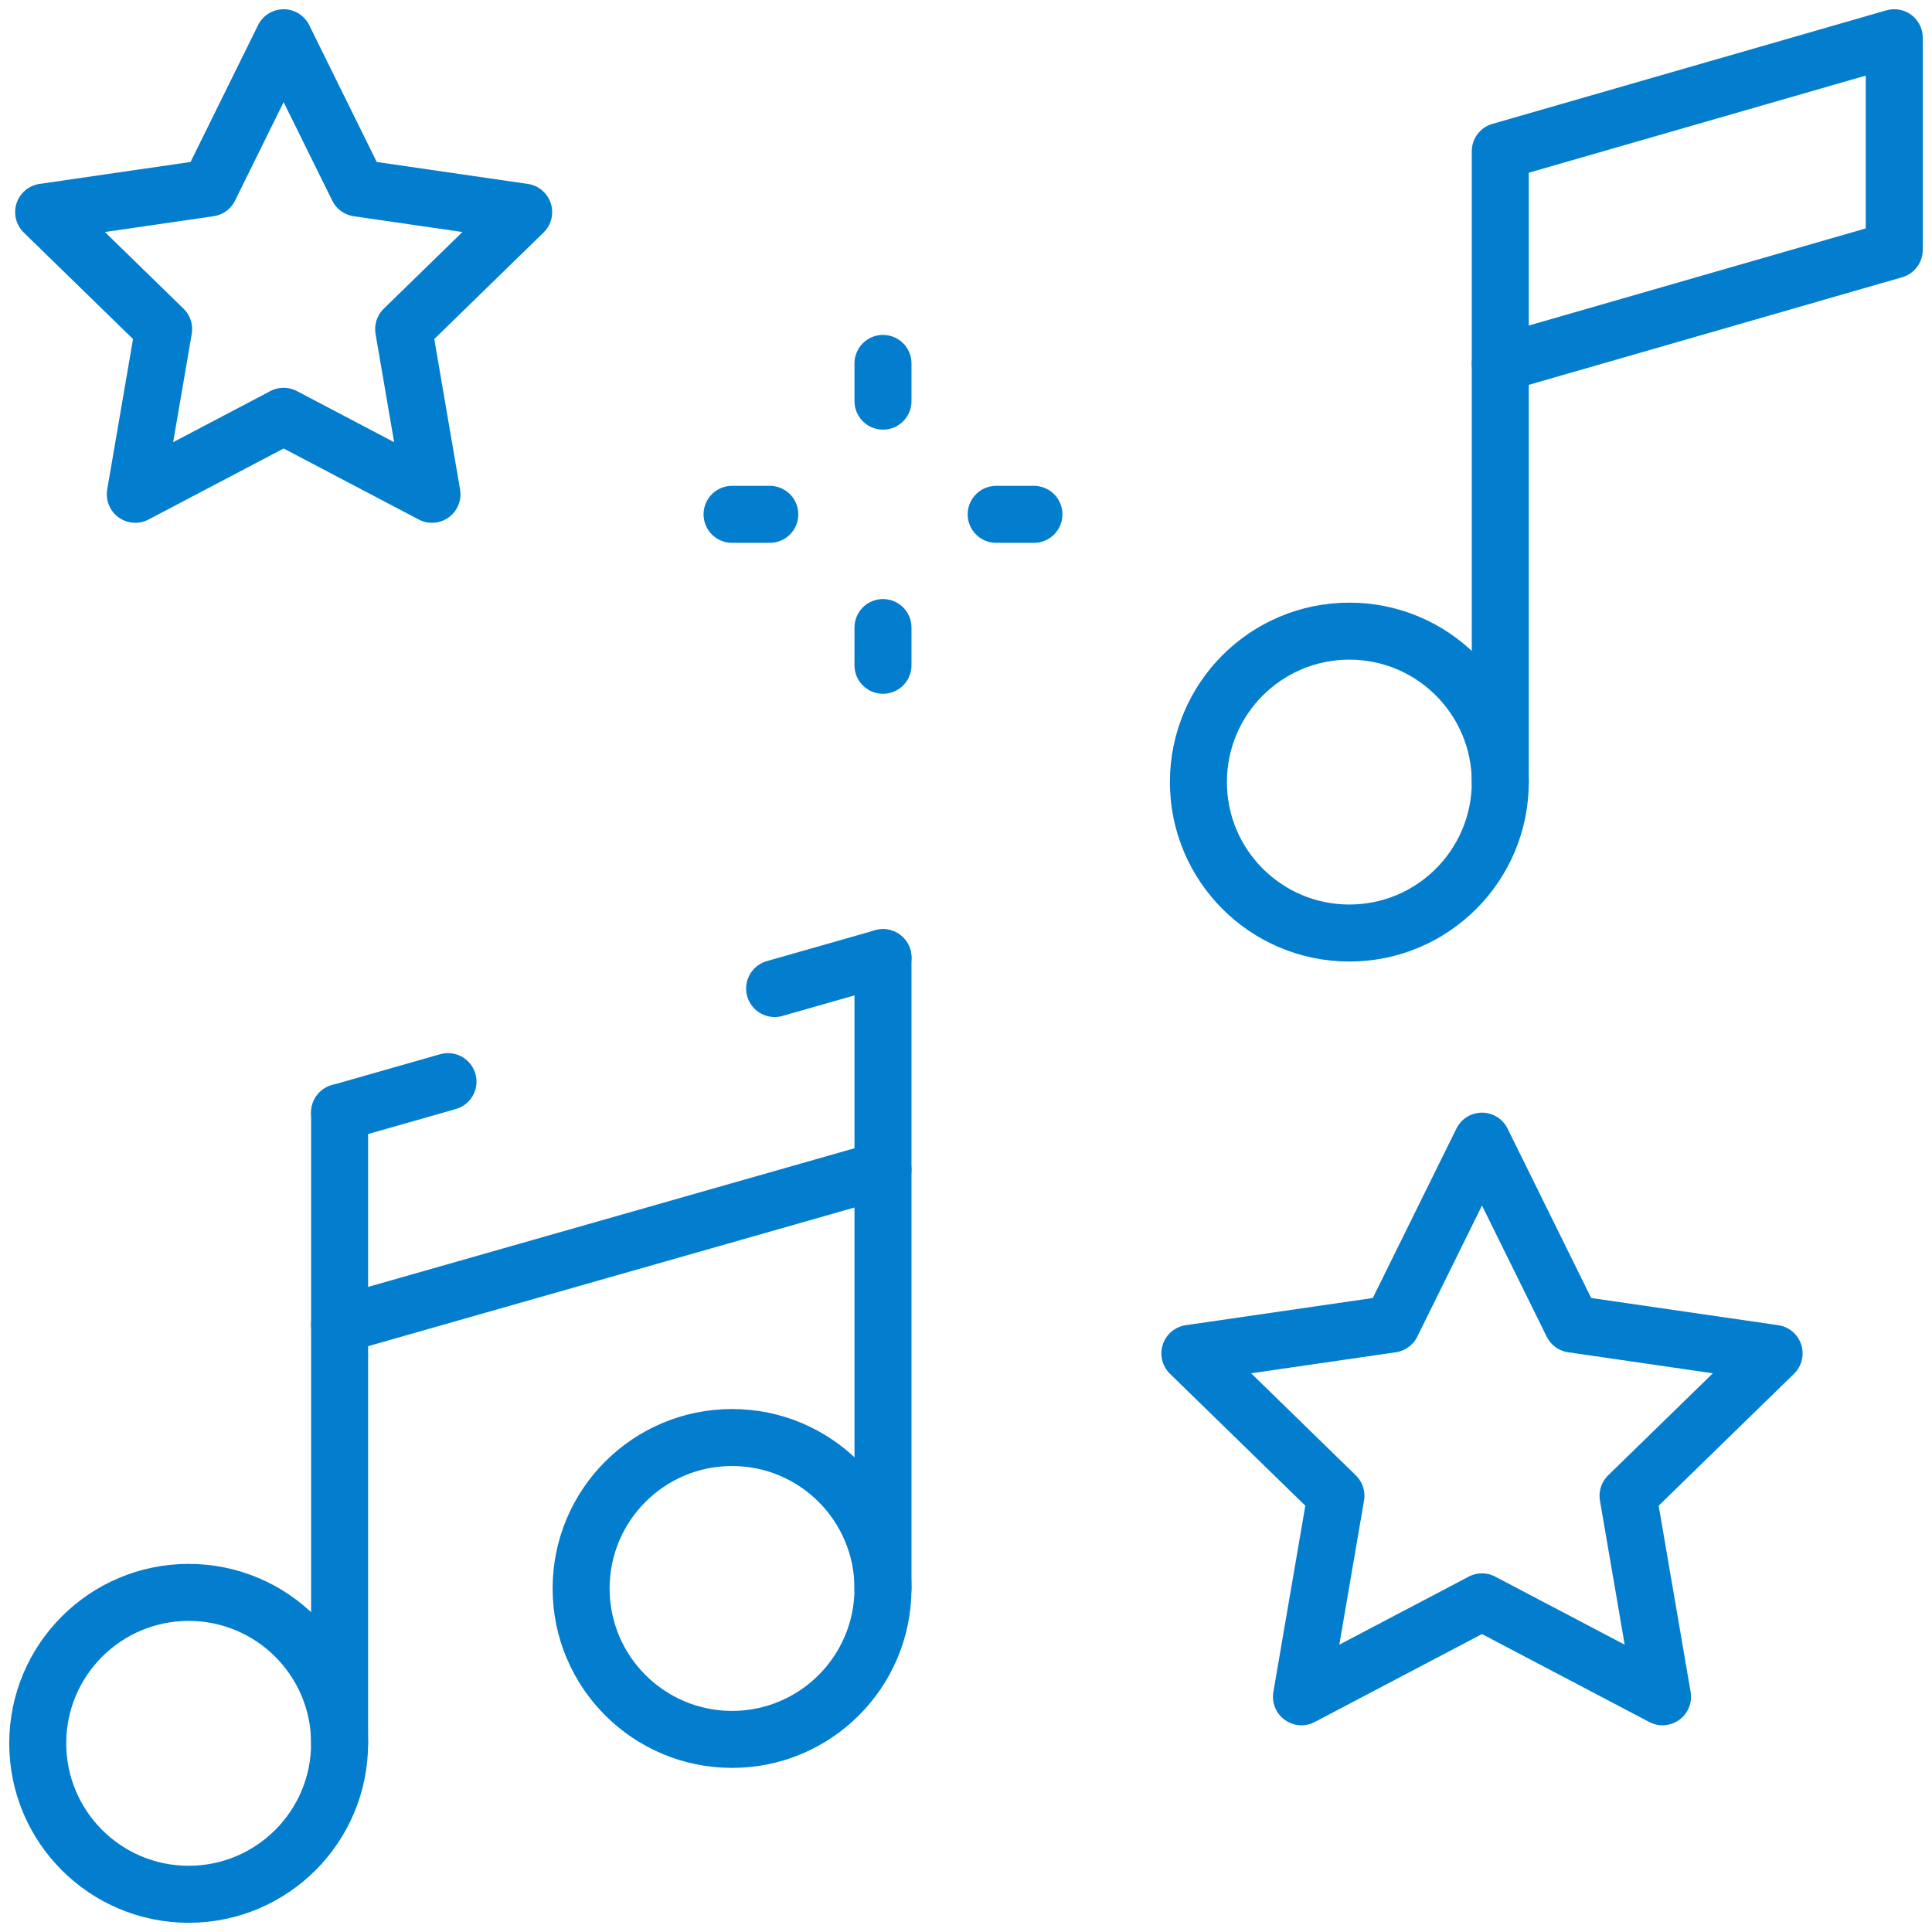 <svg width="100" height="100" viewBox="0 0 100 100" fill="none" xmlns="http://www.w3.org/2000/svg">
<g clip-path="url(#clip0_1_4479)">
<mask id="mask0_1_4479" style="mask-type:luminance" maskUnits="userSpaceOnUse" x="0" y="-1" width="100" height="101">
<path d="M0 -0H100V100H0V-0Z" fill="white"/>
</mask>
<g mask="url(#mask0_1_4479)">
<path d="M17.578 90.235C17.578 85.92 14.08 82.422 9.766 82.422C5.451 82.422 1.953 85.92 1.953 90.235C1.953 94.549 5.451 98.047 9.766 98.047C14.08 98.047 17.578 94.549 17.578 90.235Z" stroke="#037DCD" stroke-width="2.95" stroke-miterlimit="10" stroke-linecap="round" stroke-linejoin="round"/>
<path d="M17.578 90.234V57.584" stroke="#037DCD" stroke-width="2.95" stroke-miterlimit="10" stroke-linecap="round" stroke-linejoin="round"/>
<path d="M45.703 82.218C45.703 77.903 42.205 74.406 37.891 74.406C33.576 74.406 30.078 77.903 30.078 82.218C30.078 86.533 33.576 90.031 37.891 90.031C42.205 90.031 45.703 86.533 45.703 82.218Z" stroke="#037DCD" stroke-width="2.95" stroke-miterlimit="10" stroke-linecap="round" stroke-linejoin="round"/>
<path d="M45.703 82.218V49.567" stroke="#037DCD" stroke-width="2.95" stroke-miterlimit="10" stroke-linecap="round" stroke-linejoin="round"/>
<path d="M40.094 51.166L45.703 49.567" stroke="#037DCD" stroke-width="2.95" stroke-miterlimit="10" stroke-linecap="round" stroke-linejoin="round"/>
<path d="M17.578 57.584L23.188 55.985" stroke="#037DCD" stroke-width="2.95" stroke-miterlimit="10" stroke-linecap="round" stroke-linejoin="round"/>
<path d="M17.578 68.564L45.703 60.547" stroke="#037DCD" stroke-width="2.95" stroke-miterlimit="10" stroke-linecap="round" stroke-linejoin="round"/>
<path d="M77.654 40.481C77.654 36.166 74.156 32.668 69.842 32.668C65.527 32.668 62.029 36.166 62.029 40.481C62.029 44.795 65.527 48.293 69.842 48.293C74.156 48.293 77.654 44.795 77.654 40.481Z" stroke="#037DCD" stroke-width="2.95" stroke-miterlimit="10" stroke-linecap="round" stroke-linejoin="round"/>
<path d="M77.654 40.481V18.81" stroke="#037DCD" stroke-width="2.95" stroke-miterlimit="10" stroke-linecap="round" stroke-linejoin="round"/>
<path d="M77.654 18.81L98.046 12.933V1.953L77.654 7.83V18.81Z" stroke="#037DCD" stroke-width="2.95" stroke-miterlimit="10" stroke-linecap="round" stroke-linejoin="round"/>
<path d="M76.707 82.912L67.363 87.825L69.148 77.42L61.588 70.051L72.035 68.533L76.707 59.066L81.38 68.533L91.827 70.051L84.267 77.42L86.052 87.825L76.707 82.912Z" stroke="#037DCD" stroke-width="2.95" stroke-miterlimit="10" stroke-linecap="round" stroke-linejoin="round"/>
<path d="M14.681 21.547L7.003 25.584L8.47 17.034L2.258 10.979L10.842 9.732L14.681 1.953L18.52 9.732L27.105 10.979L20.893 17.034L22.359 25.584L14.681 21.547Z" stroke="#037DCD" stroke-width="2.95" stroke-miterlimit="10" stroke-linecap="round" stroke-linejoin="round"/>
<path d="M45.703 20.763V18.81" stroke="#037DCD" stroke-width="2.95" stroke-miterlimit="10" stroke-linecap="round" stroke-linejoin="round"/>
<path d="M45.703 32.482V34.435" stroke="#037DCD" stroke-width="2.95" stroke-miterlimit="10" stroke-linecap="round" stroke-linejoin="round"/>
<path d="M51.562 26.622H53.516" stroke="#037DCD" stroke-width="2.95" stroke-miterlimit="10" stroke-linecap="round" stroke-linejoin="round"/>
<path d="M39.844 26.622H37.891" stroke="#037DCD" stroke-width="2.95" stroke-miterlimit="10" stroke-linecap="round" stroke-linejoin="round"/>
</g>
</g>
<defs>
<clipPath id="clip0_1_4479">
<rect width="100" height="100" fill="white"/>
</clipPath>
</defs>
</svg>
